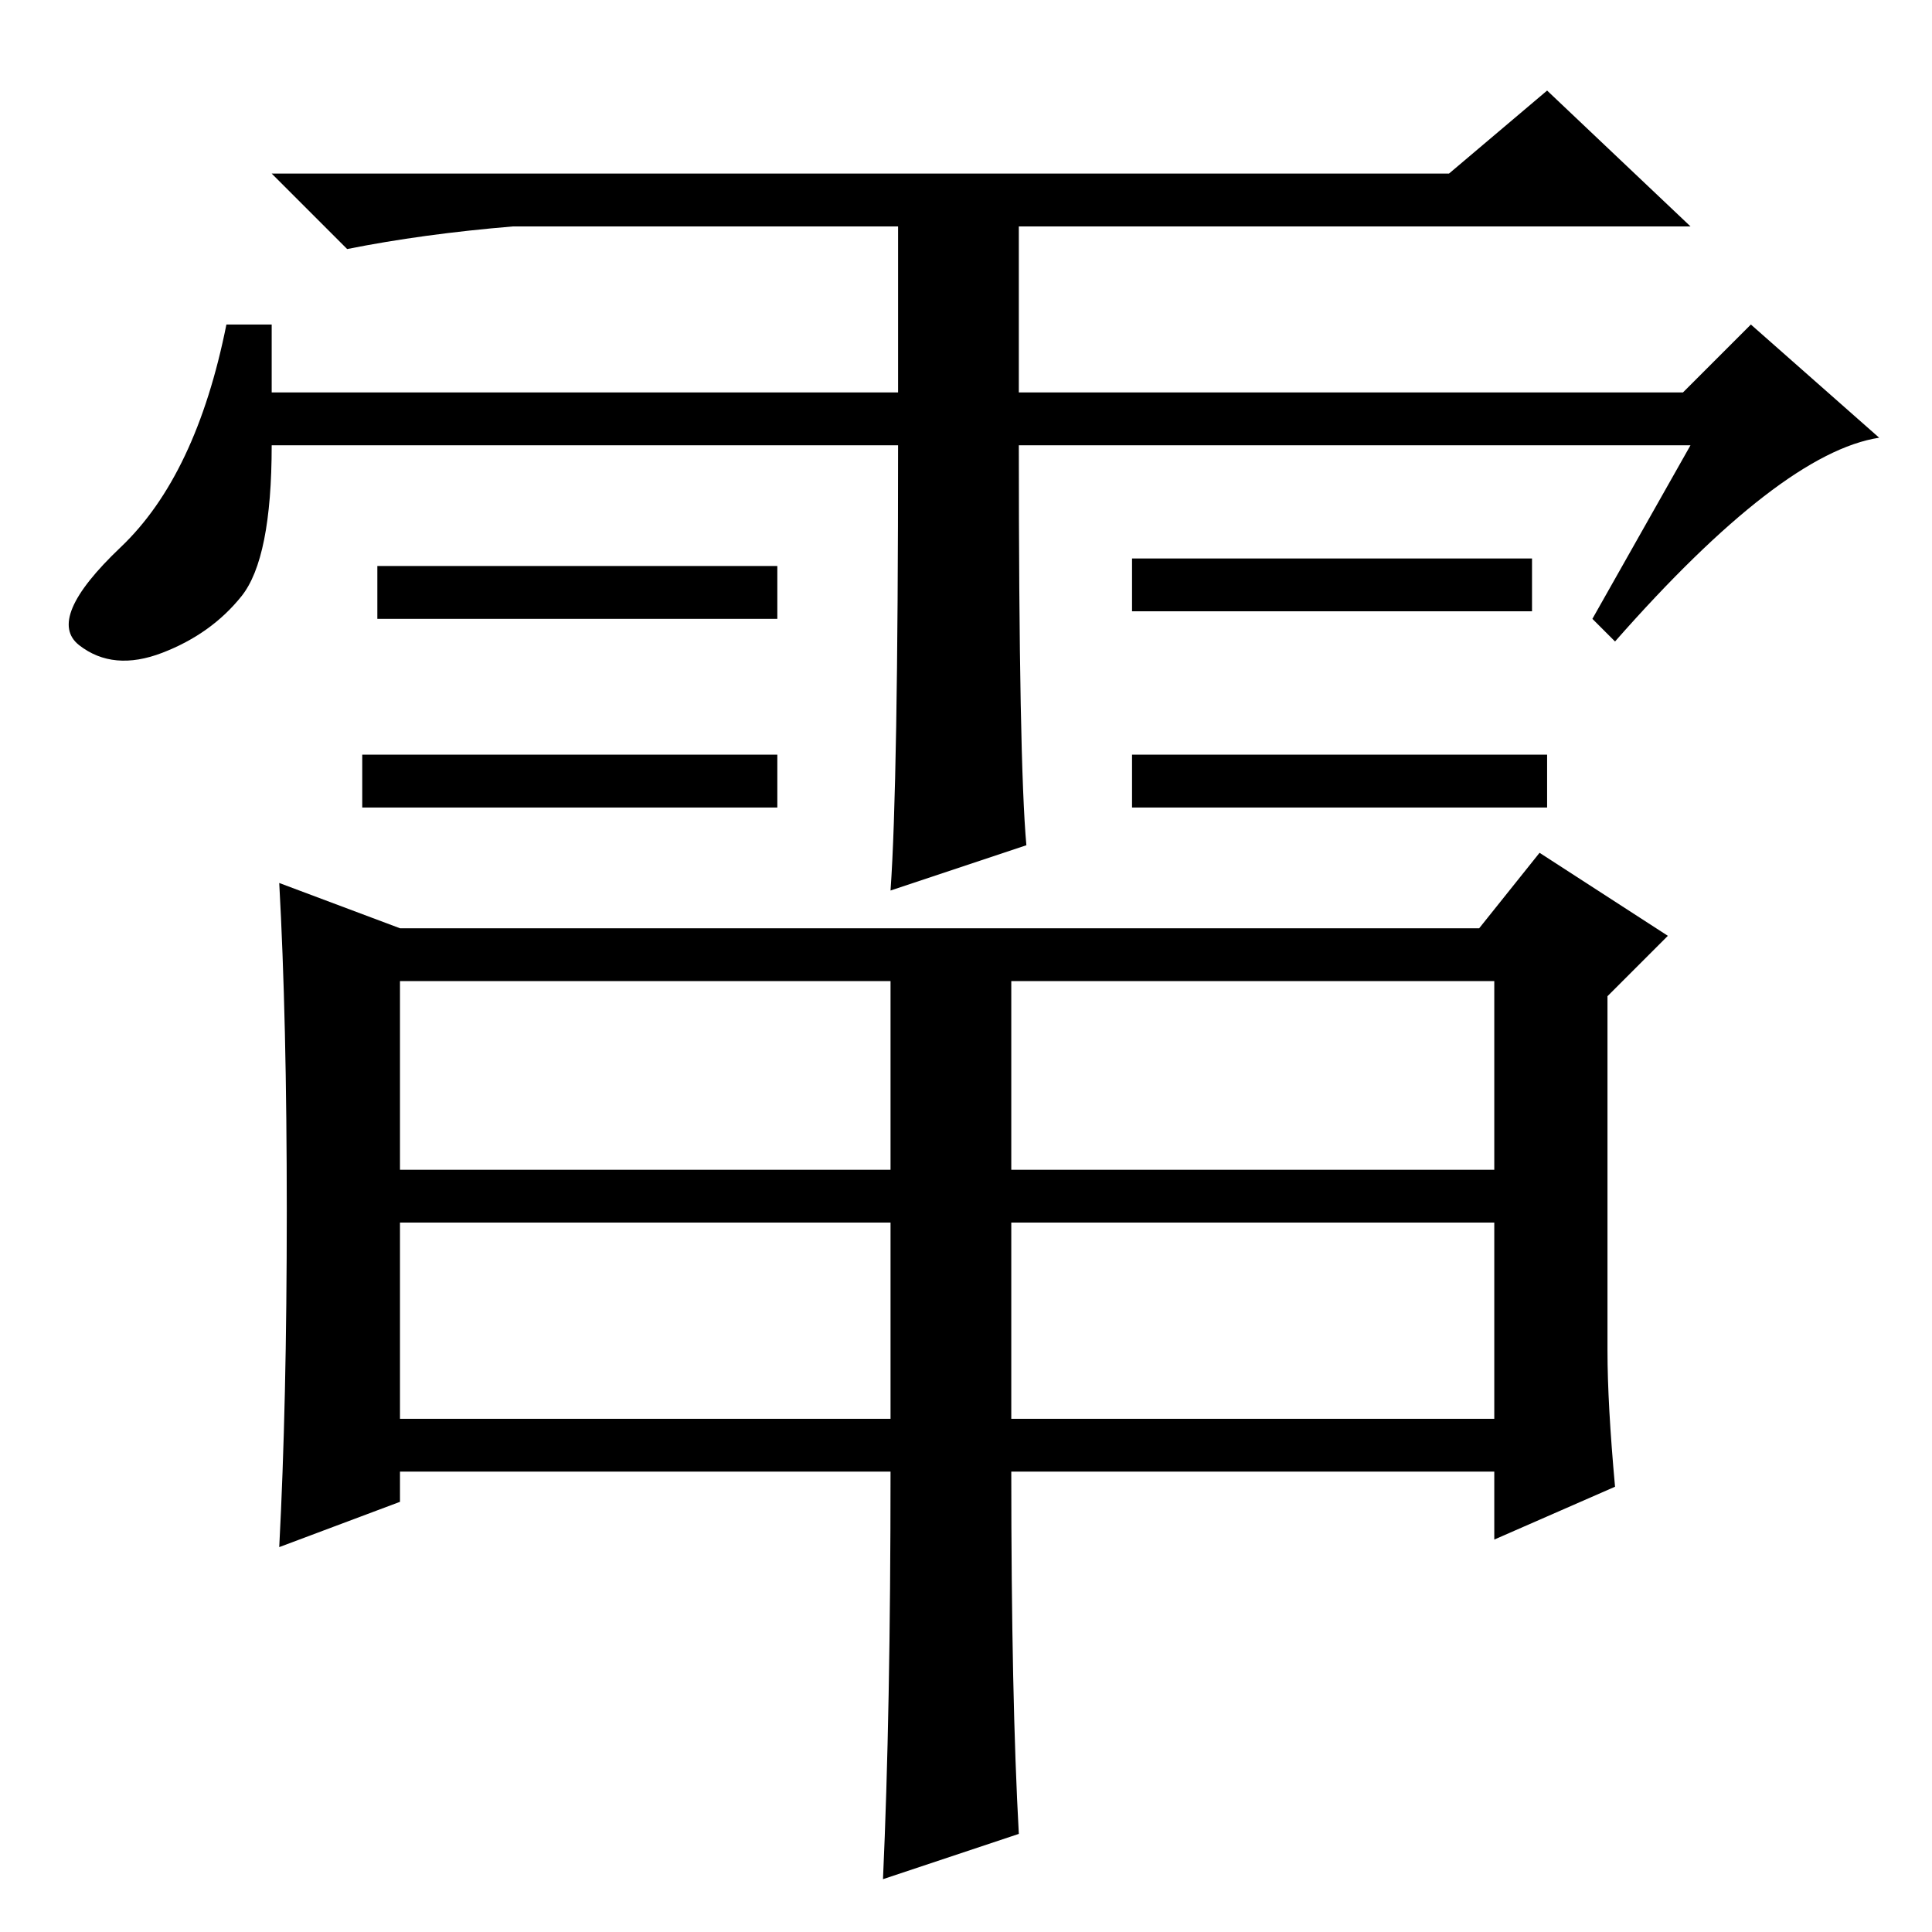 <?xml version="1.0" standalone="no"?>
<!DOCTYPE svg PUBLIC "-//W3C//DTD SVG 1.1//EN" "http://www.w3.org/Graphics/SVG/1.1/DTD/svg11.dtd" >
<svg xmlns="http://www.w3.org/2000/svg" xmlns:xlink="http://www.w3.org/1999/xlink" version="1.1" viewBox="0 -36 256 256">
  <g transform="matrix(1 0 0 -1 0 220)">
   <path fill="currentColor"
d="M205 156v-7h-55v7h55zM119 197h-83q0 -15 -4 -20t-10.5 -7.5t-11 1t5.5 13t14 29.5h6v-9h83v22h-51q-12 -1 -22 -3l-10 10h156l13 11l19 -18h-89v-22h88l9 9l17 -15q-13 -2 -35 -27l-3 3l13 23h-89q0 -42 1 -53l-18 -6q1 14 1 59zM103 181v-7h-53v7h53zM203 182v-7h-53v7
h53zM103 156v-7h-55v7h55zM38 95.5q0 25.5 -1 43.5l16 -6h143l8 10l17 -11l-8 -8v-47q0 -7 1 -18l-16 -7v9h-64q0 -30 1 -48l-18 -6q1 22 1 54h-65v-4l-16 -6q1 19 1 44.5zM134 101h64v25h-64v-25zM134 68h64v26h-64v-26zM53 68h65v26h-65v-26zM53 101h65v25h-65v-25z" />
  </g>

</svg>
